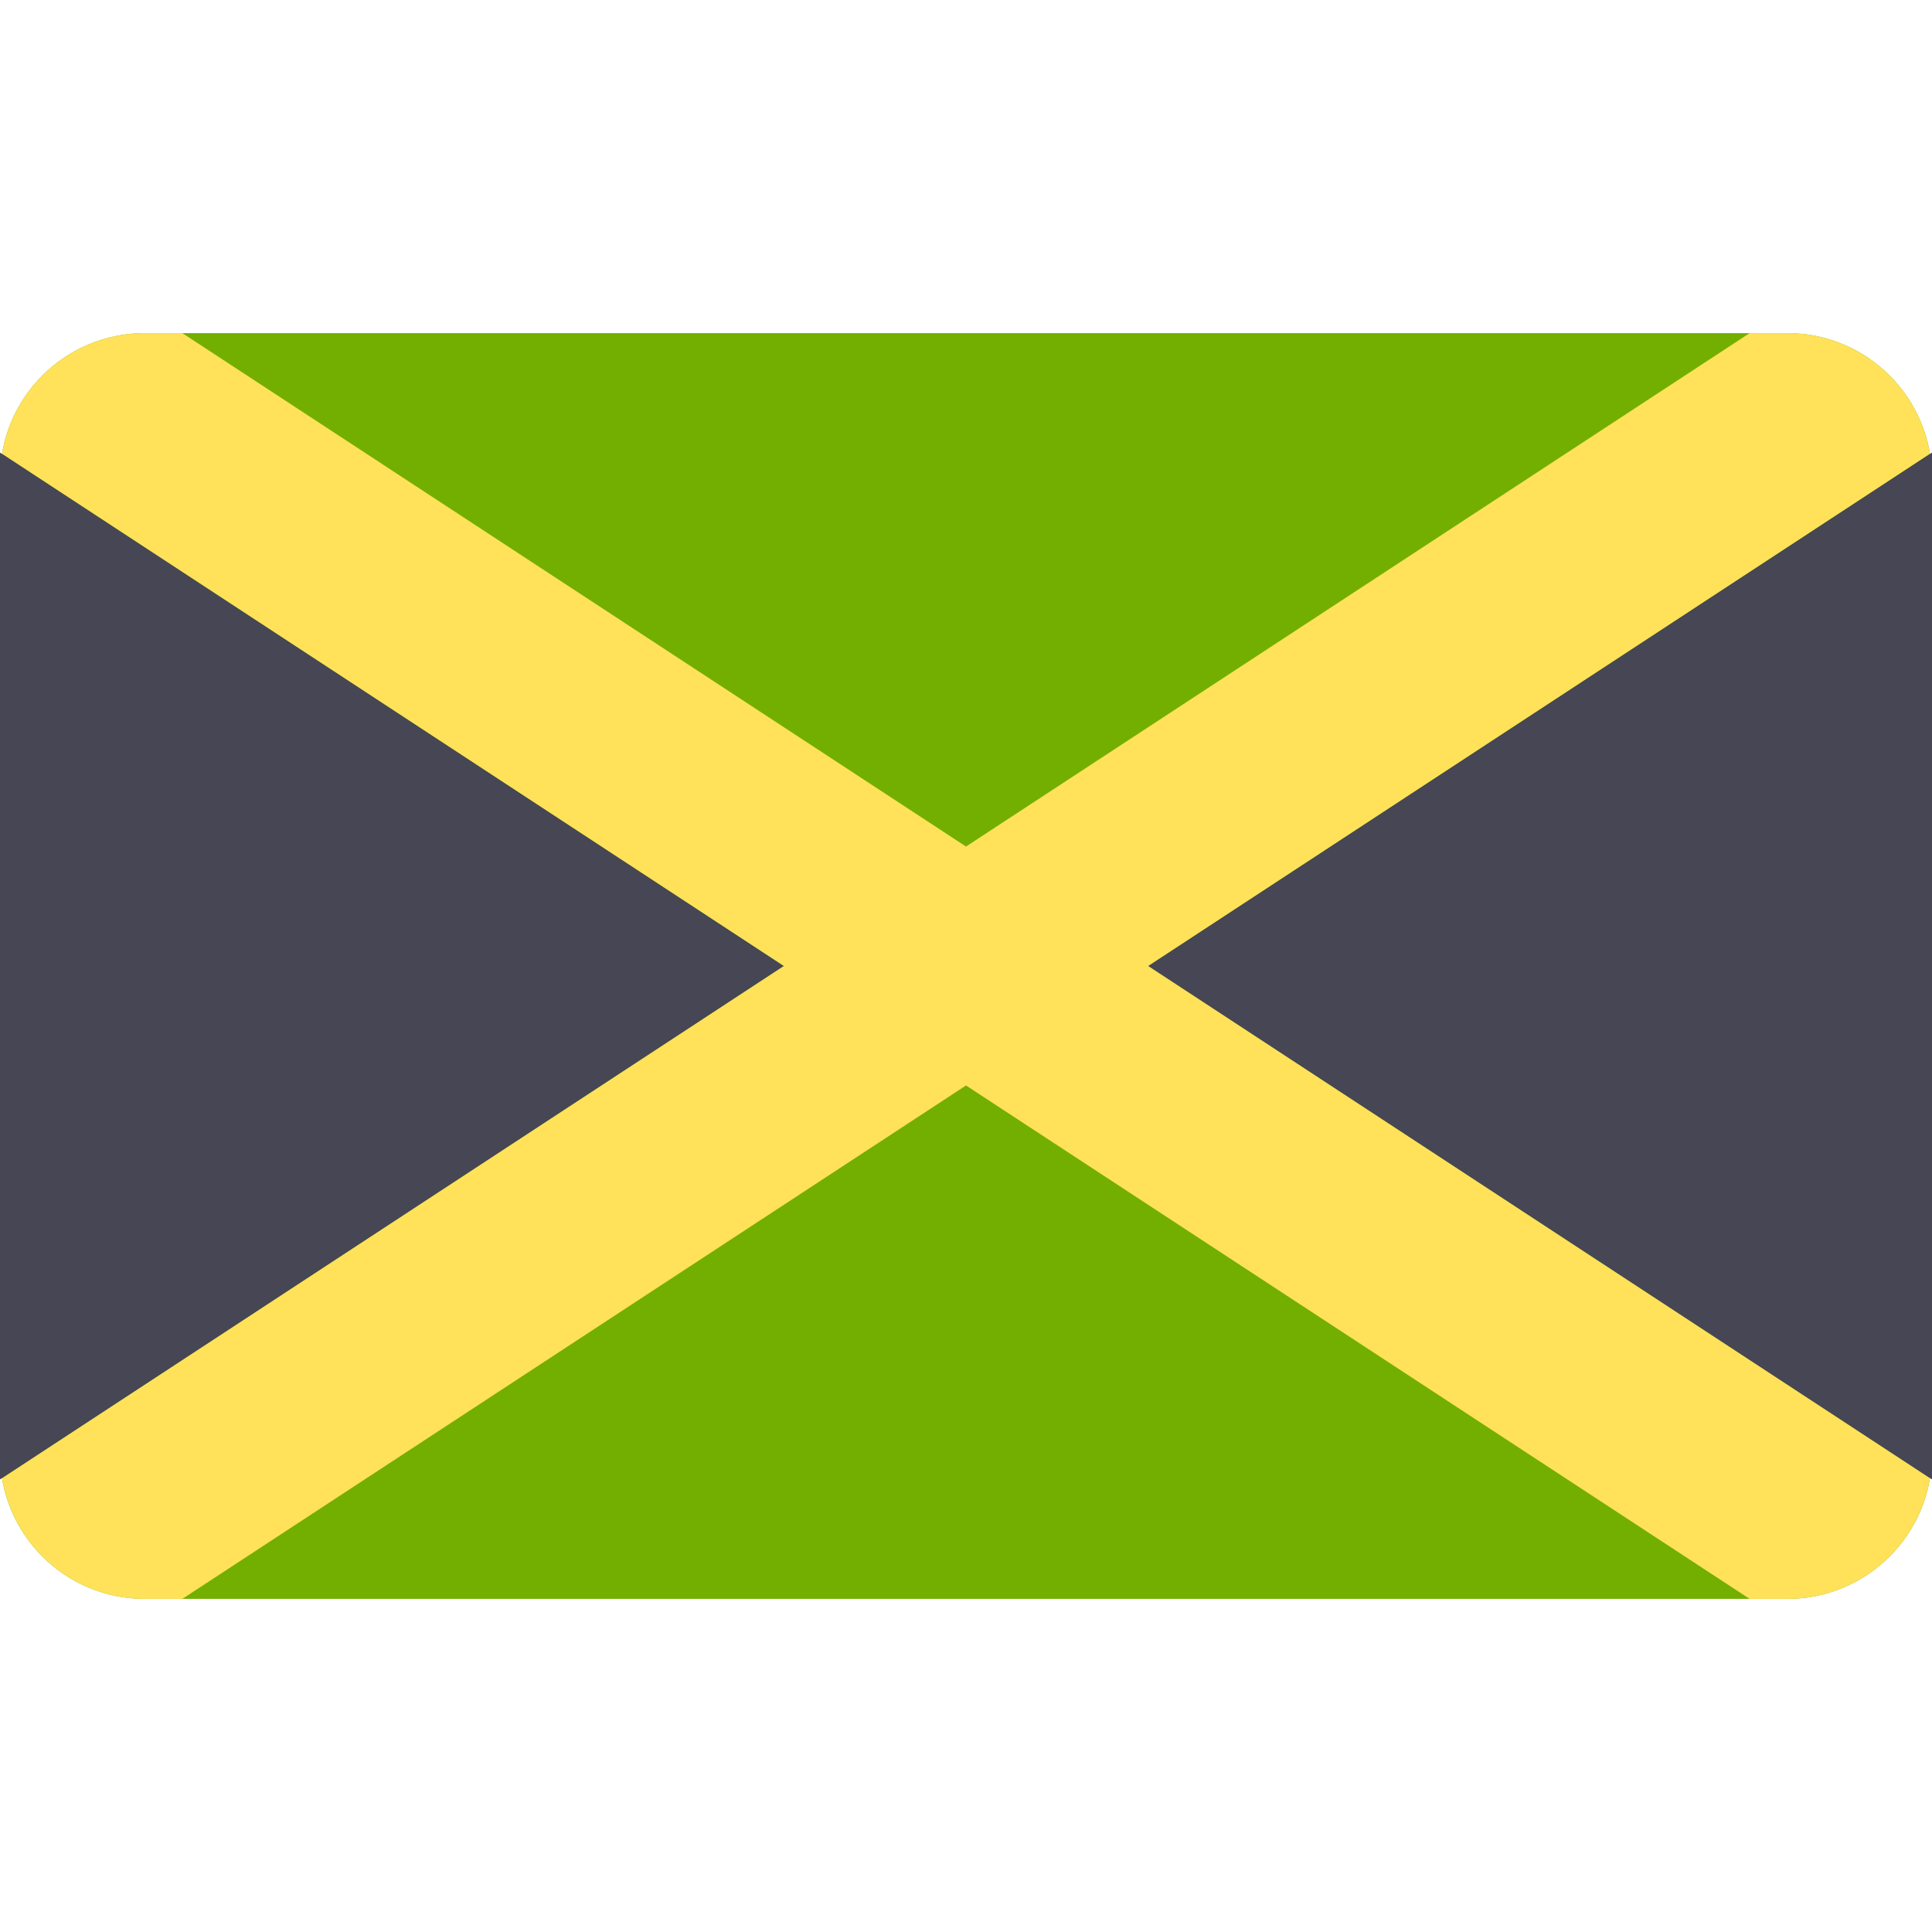 <svg width="24" height="24" viewBox="0 0 24 24" fill="none" xmlns="http://www.w3.org/2000/svg">
<path d="M22.203 19.862H1.797C0.805 19.862 0 19.057 0 18.065V5.935C0 4.943 0.805 4.138 1.797 4.138H22.203C23.195 4.138 24 4.943 24 5.935V18.065C24 19.057 23.195 19.862 22.203 19.862Z" fill="#73AF00"/>
<path d="M23.975 18.361L14.265 12L23.975 5.638C23.834 4.787 23.094 4.138 22.203 4.138H21.735L12 10.516L2.265 4.138H1.797C0.906 4.138 0.166 4.787 0.025 5.638L9.735 12L0.025 18.361C0.166 19.213 0.906 19.862 1.797 19.862H2.265L12 13.484L21.735 19.862H22.203C23.094 19.862 23.834 19.213 23.975 18.361Z" fill="#FFE15A"/>
<path d="M24 5.622V18.378L14.265 12L24 5.622Z" fill="#464655"/>
<path d="M0 18.378V5.622L9.735 12L0 18.378Z" fill="#464655"/>
</svg>
